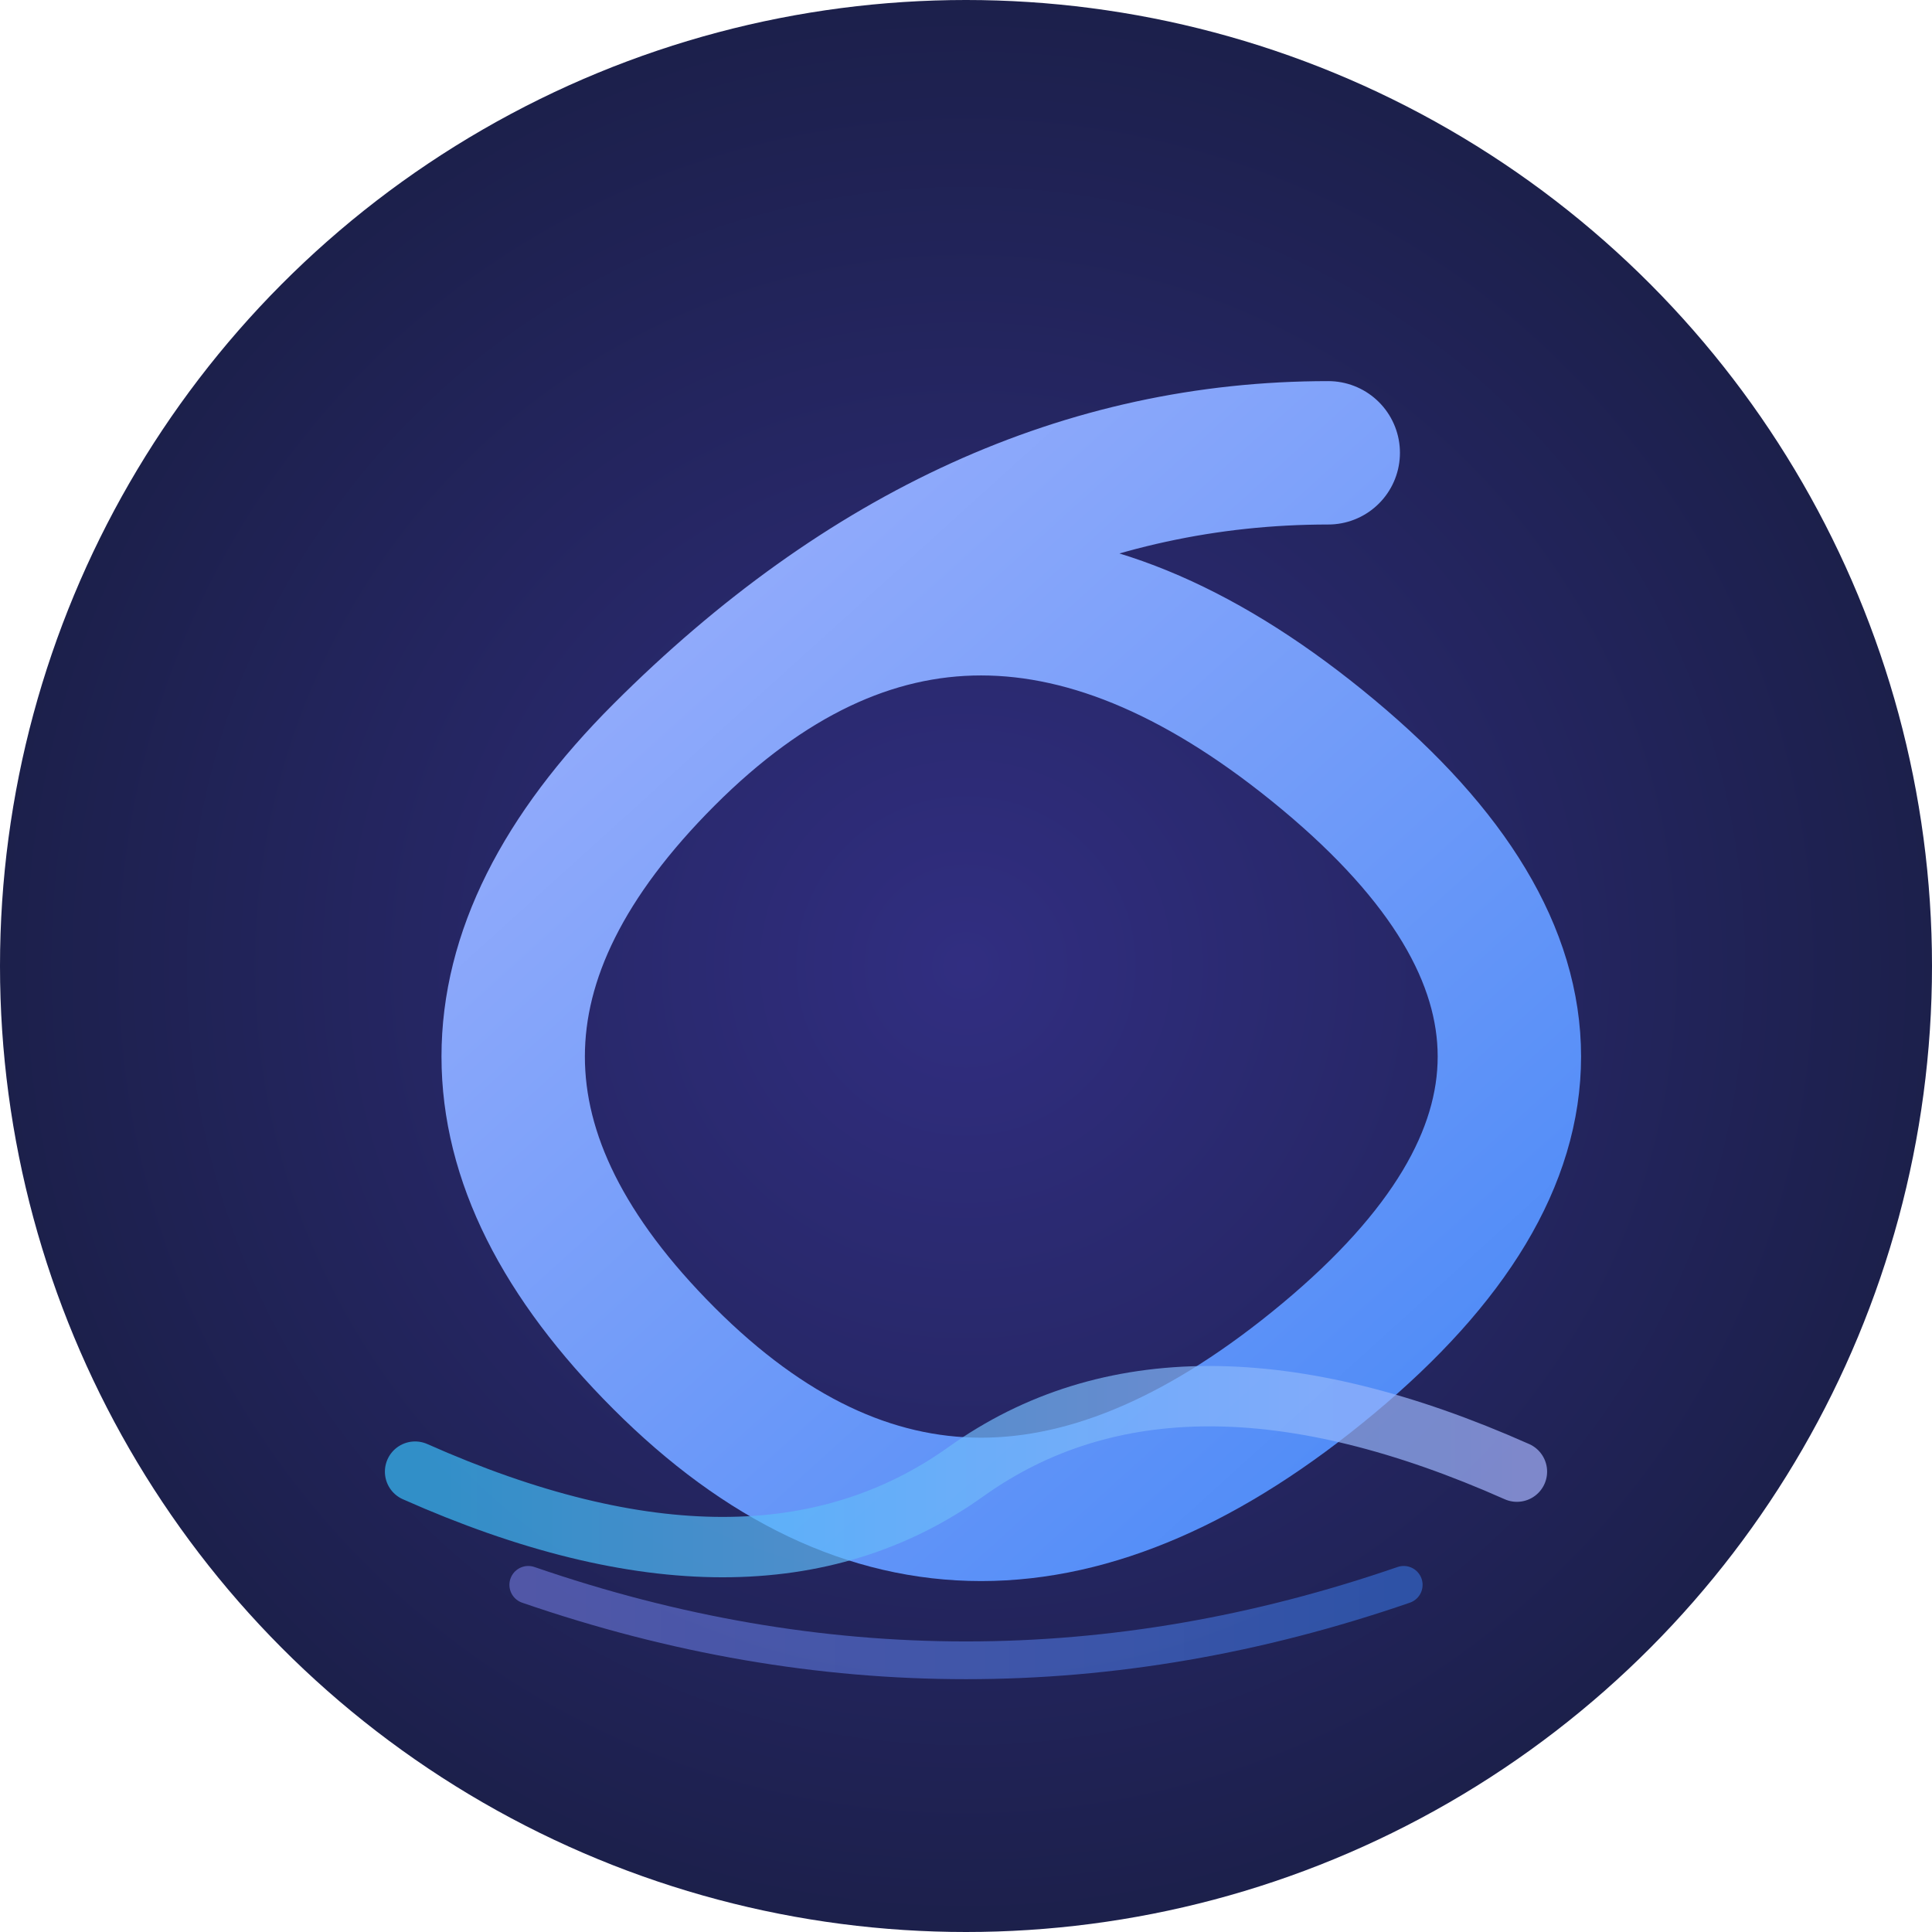 <svg width="512" height="512" viewBox="0 0 512 512" fill="none" xmlns="http://www.w3.org/2000/svg" aria-labelledby="logoTitle logoDesc" role="img">
  <title id="logoTitle">StreamFlow Logo</title>
  <desc id="logoDesc">Grand S stylisé et vagues dynamiques sur fond circulaire dégradé, pour une plateforme de streaming moderne.</desc>
  <defs>
    <radialGradient id="bgGradient" cx="50%" cy="50%" r="80%">
      <stop offset="0%" stop-color="#312e81"/>
      <stop offset="100%" stop-color="#0F172A"/>
    </radialGradient>
    <linearGradient id="sGradient" x1="0%" y1="0%" x2="100%" y2="100%">
      <stop offset="0%" stop-color="#a5b4fc"/>
      <stop offset="100%" stop-color="#3B82F6"/>
    </linearGradient>
    <linearGradient id="waveGradient1" x1="0%" y1="0%" x2="100%" y2="0%">
      <stop offset="0%" stop-color="#38bdf8"/>
      <stop offset="100%" stop-color="#a5b4fc"/>
    </linearGradient>
    <linearGradient id="waveGradient2" x1="0%" y1="0%" x2="100%" y2="0%">
      <stop offset="0%" stop-color="#818CF8"/>
      <stop offset="100%" stop-color="#3B82F6"/>
    </linearGradient>
  </defs>
  <!-- Fond circulaire dégradé -->
  <circle cx="256" cy="256" r="256" fill="url(#bgGradient)" />

  <!-- S stylisé principal -->
  <path d="
    M 352 120
    Q 256 120, 176 200
    Q 96 280, 176 360
    Q 256 440, 352 360
    Q 448 280, 352 200
    Q 256 120, 176 200
  "
    stroke="url(#sGradient)" stroke-width="38" stroke-linecap="round" stroke-linejoin="round" fill="none"/>

  <!-- Première vague dynamique -->
  <path id="wave1"
    d="M 110 390 Q 200 430, 256 390 Q 312 350, 402 390"
    stroke="url(#waveGradient1)" stroke-width="16" fill="none" opacity="0.7" stroke-linecap="round">
    <animate attributeName="d"
      values="
        M110 390 Q200 430,256 390 Q312 350,402 390;
        M110 370 Q200 410,256 410 Q312 410,402 370;
        M110 390 Q200 430,256 390 Q312 350,402 390
      "
      dur="4s" repeatCount="indefinite"/>
  </path>
  <!-- Deuxième vague dynamique -->
  <path id="wave2"
    d="M 140 420 Q 256 460, 372 420"
    stroke="url(#waveGradient2)" stroke-width="10" fill="none" opacity="0.5" stroke-linecap="round">
    <animate attributeName="d"
      values="
        M140 420 Q256 460,372 420;
        M140 410 Q256 440,372 430;
        M140 420 Q256 460,372 420
      "
      dur="3s" repeatCount="indefinite"/>
  </path>
</svg>